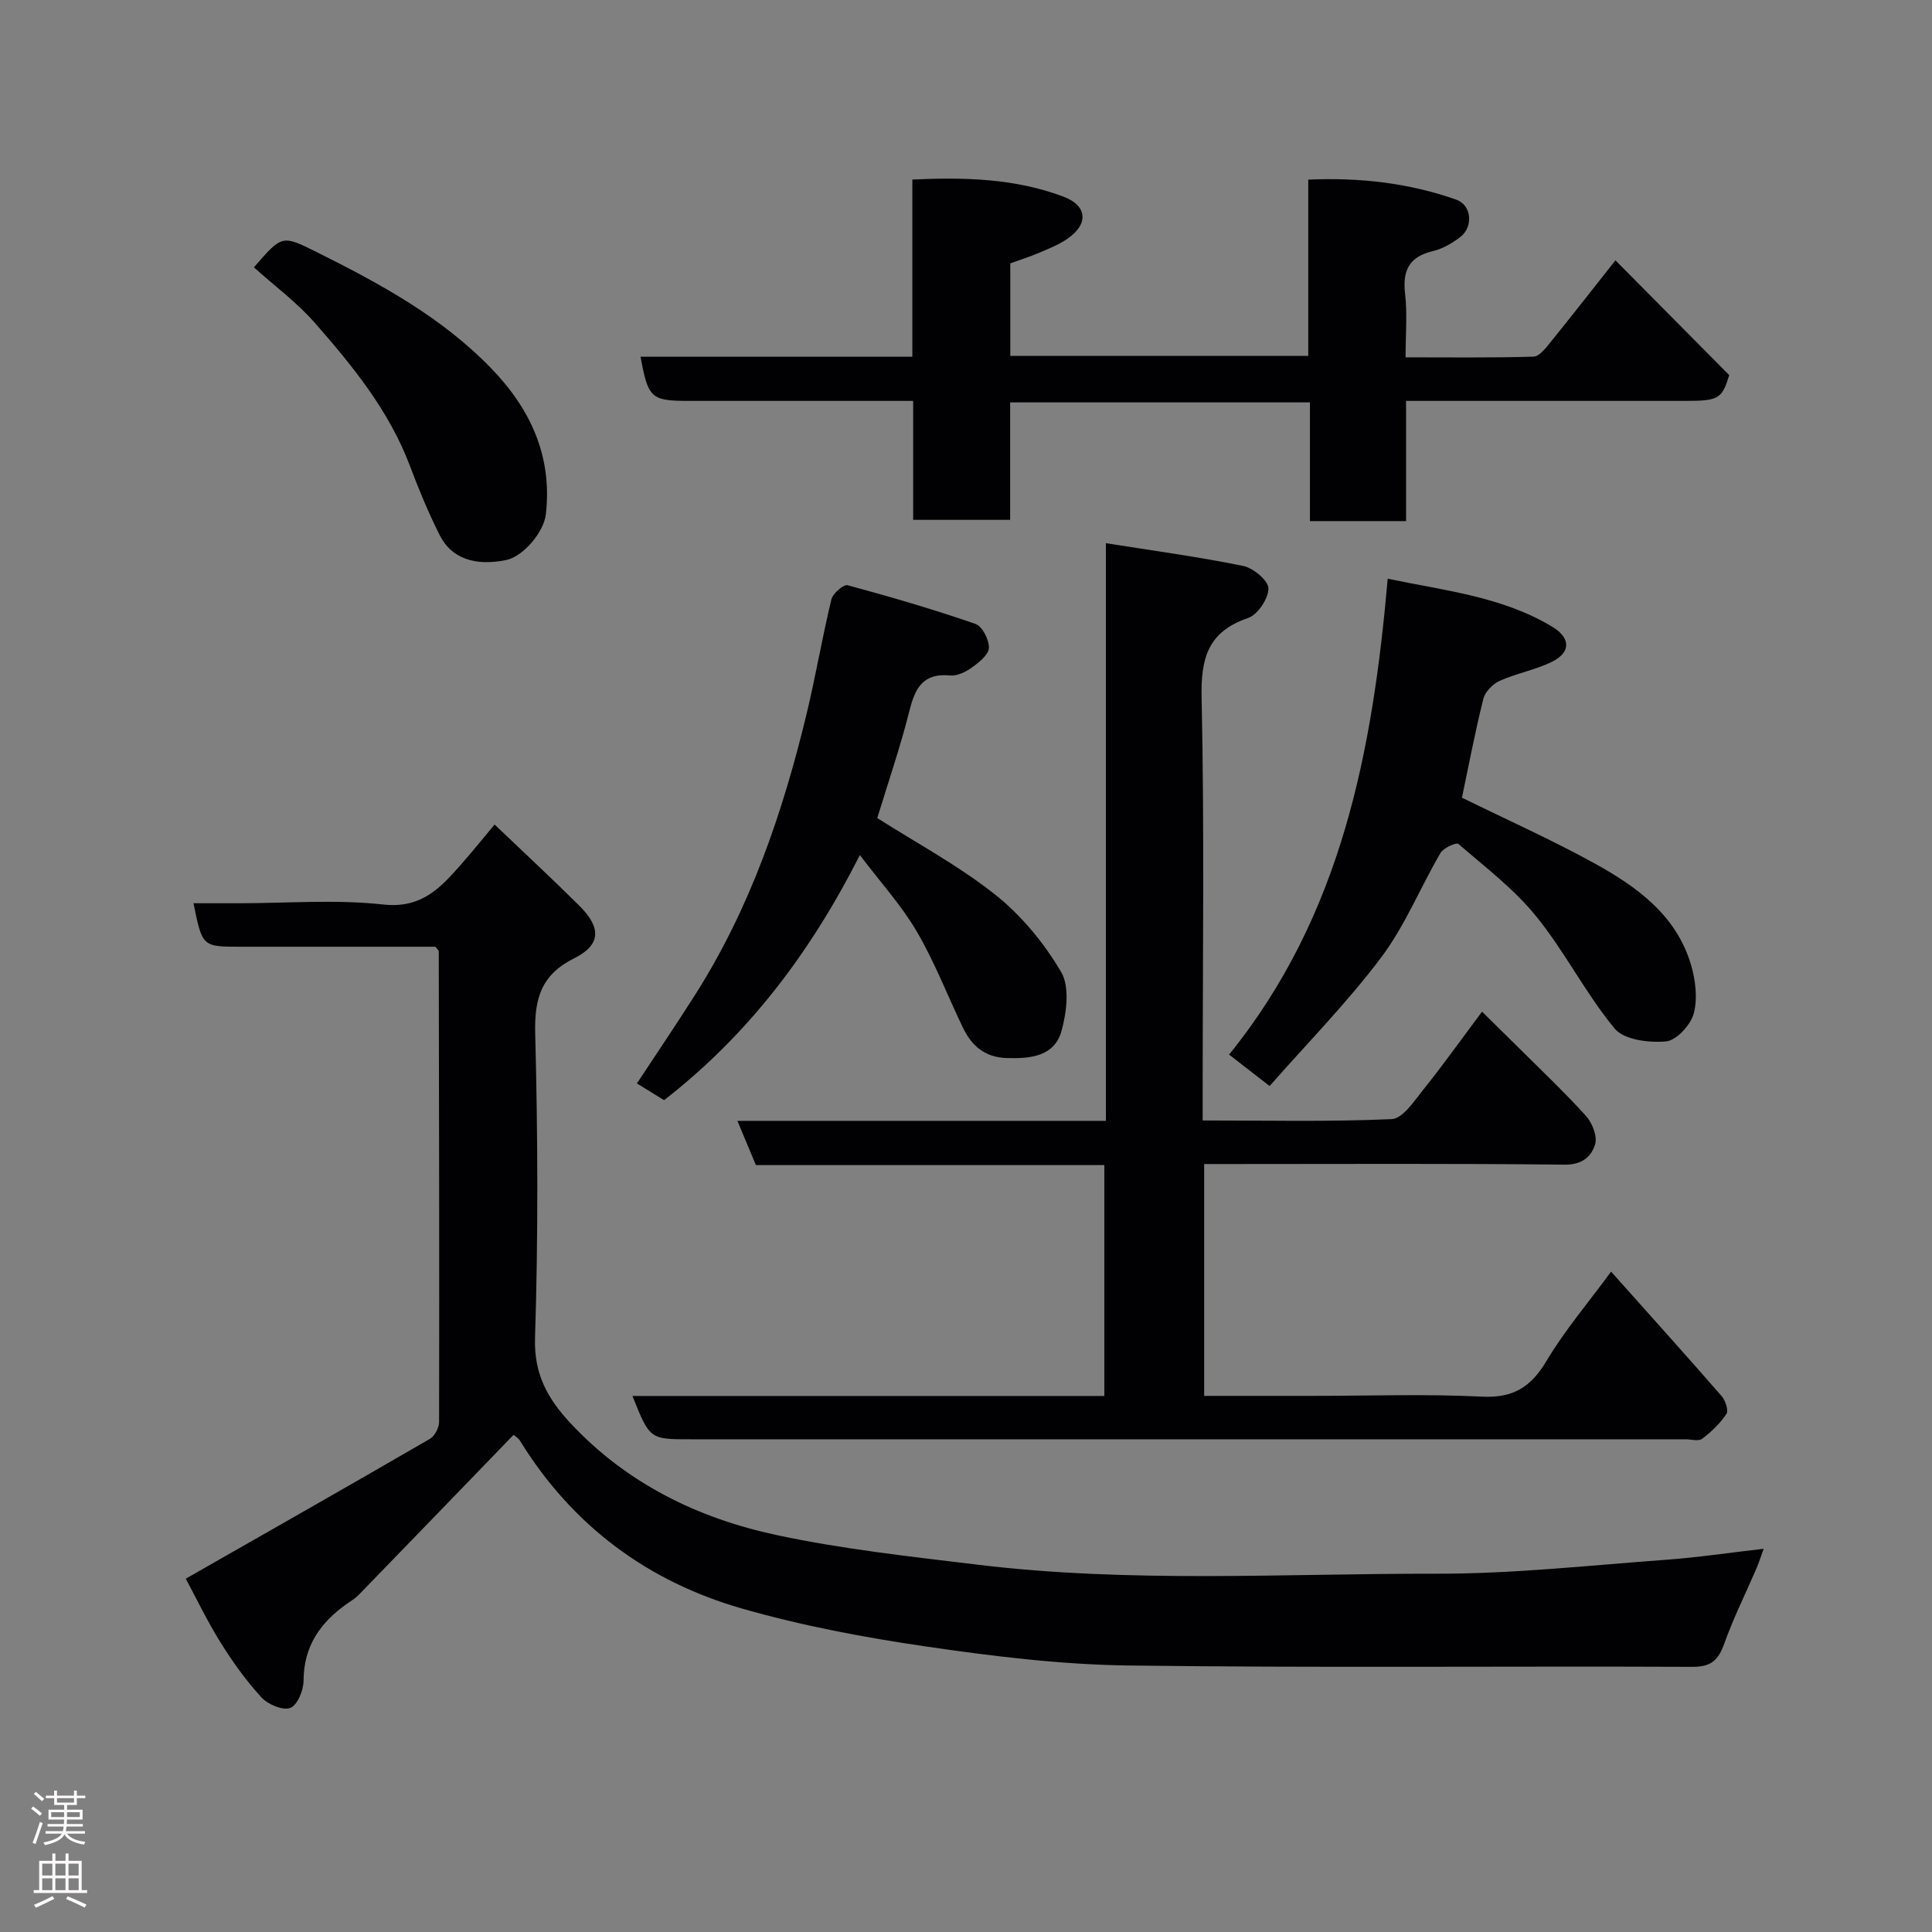 <svg enable-background="new 0 0 400 400" viewBox="0 0 400 400" xmlns="http://www.w3.org/2000/svg"><rect x="0" y="0" width="400" height="400" fill="#808080" stroke="none"/><g fill="#010103"><path d="m106.34 297.06c-10.95 11.33-21.53 22.28-32.14 33.21-.67.69-1.55 1.19-2.35 1.76-5.52 3.89-8.98 8.79-9 15.94 0 1.98-1.29 5.1-2.75 5.64-1.57.57-4.63-.72-5.97-2.18-3.18-3.47-5.98-7.37-8.48-11.39-2.83-4.55-5.15-9.42-7.19-13.19 17.01-9.7 33.82-19.25 50.55-28.95 1-.58 1.9-2.31 1.9-3.5.06-32.49-.01-64.98-.07-97.46 0-.13-.18-.26-.69-.93-10.36 0-21.13 0-31.91 0-2.83 0-5.66 0-8.5 0-7.85 0-7.85 0-9.68-9h9.34c10 0 20.09-.83 29.96.26 8.02.88 11.95-3.58 16.25-8.47 2.26-2.57 4.4-5.23 6.79-8.09 6.13 5.85 11.96 11.26 17.59 16.86 4.52 4.49 4.43 8.07-1.07 10.81-6.91 3.44-8.3 8.38-8.11 15.67.54 20.98.63 42-.04 62.97-.24 7.62 2.73 12.71 7.45 17.75 11.62 12.4 26.28 19.55 42.48 23.03 13.71 2.94 27.74 4.46 41.69 6.15 31.61 3.84 63.38 1.82 95.07 1.87 15.8.03 31.61-1.73 47.4-2.88 6.52-.47 13.01-1.45 20.29-2.28-.67 1.84-1.03 2.97-1.49 4.06-2.23 5.17-4.76 10.23-6.65 15.52-1.21 3.39-2.66 4.88-6.58 4.86-38.99-.17-77.98.24-116.96-.28-13.91-.19-27.88-1.91-41.67-3.92-12.86-1.88-25.75-4.3-38.22-7.88-19.55-5.61-35.12-17.19-45.92-34.73-.33-.52-.93-.87-1.32-1.23z"/><path d="m130.94 289.02h97.7c0-15.99 0-31.7 0-47.8-23.95 0-47.88 0-72.14 0-1.24-2.97-2.4-5.75-3.83-9.16h76.29c0-39.88 0-79.28 0-119.6 9.92 1.58 19.26 2.83 28.46 4.72 2.09.43 5.21 3.06 5.2 4.66-.02 2.12-2.23 5.43-4.22 6.11-8.33 2.85-9.8 8.31-9.62 16.55.59 27.15.22 54.32.22 81.48v6c13.29 0 26.24.3 39.14-.28 2.26-.1 4.61-3.69 6.48-6.02 4.08-5.09 7.87-10.41 12.22-16.23 2.49 2.45 4.81 4.72 7.11 7.01 4.84 4.82 9.82 9.52 14.4 14.57 1.31 1.44 2.4 4.23 1.9 5.89-.75 2.49-2.66 4.25-6.27 4.21-22.98-.26-45.98-.13-68.97-.13-1.8 0-3.6 0-5.7 0v48h22.54c11.66 0 23.35-.42 34.98.16 6.51.33 10.16-2.02 13.38-7.43 3.73-6.27 8.54-11.9 13.35-18.45 7.95 8.91 15.47 17.26 22.85 25.72.8.92 1.51 3 1.03 3.73-1.3 1.98-3.13 3.72-5.04 5.16-.74.56-2.26.1-3.43.1-68.65 0-137.31 0-205.96 0-8.48.01-8.48.01-12.07-8.97z"/><path d="m291.11 107.89c-7.05 0-13.2 0-19.9 0 0-8.14 0-16.21 0-24.58-20.93 0-41.31 0-62.07 0v24.32c-6.75 0-13.13 0-20.08 0 0-8.05 0-16.11 0-24.63-13.33 0-26.12 0-38.9 0-2.5 0-5 0-7.5 0-7.87 0-8.47-.53-10.04-9.14h56.27c0-12.27 0-24.21 0-36.69 10.87-.5 21.28-.22 31.26 3.53 5.04 1.89 5.27 5.74.77 8.79-1.74 1.18-3.76 1.99-5.71 2.82-1.92.82-3.93 1.45-6.04 2.22v19.15h61.69c0-12.05 0-23.99 0-36.49 10.73-.47 20.85.7 30.63 4.14 3.22 1.13 3.6 5.64.83 7.76-1.66 1.27-3.64 2.42-5.64 2.89-4.93 1.16-6.34 4.01-5.77 8.86.48 4.09.1 8.29.1 13.14 8.98 0 17.74.12 26.49-.14 1.2-.04 2.53-1.77 3.5-2.97 4.74-5.86 9.37-11.8 13.46-16.97 7.69 7.76 15.23 15.37 23.56 23.77-1.48 4.82-2.12 5.33-8.94 5.33-19.14 0-38.28 0-57.97 0z"/><path d="m302.68 165.15c9.27 4.56 18.65 8.74 27.59 13.68 8.68 4.8 16.77 10.66 19.81 20.84.96 3.21 1.43 7.04.59 10.17-.64 2.37-3.58 5.57-5.73 5.77-3.53.32-8.7-.31-10.63-2.64-6-7.25-10.3-15.9-16.23-23.22-4.58-5.66-10.56-10.21-16.13-15.02-.43-.37-3.11.82-3.72 1.88-4.18 7.16-7.33 15.04-12.26 21.6-6.96 9.27-15.17 17.61-23.11 26.64-3.19-2.48-5.6-4.35-8.39-6.51 23.3-28.78 29.72-62.89 32.84-98.52 11.84 2.48 23.71 3.68 34.13 9.98 3.75 2.27 3.8 5.27-.07 7.19-3.44 1.71-7.37 2.4-10.9 3.98-1.42.64-2.99 2.26-3.36 3.72-1.7 6.77-2.99 13.65-4.43 20.46z"/><path d="m178.03 177.03c-10.35 20.39-23.13 37.2-40.54 50.75-1.76-1.09-3.62-2.24-5.62-3.47 4.14-6.29 8.24-12.34 12.15-18.51 11.3-17.82 18.02-37.49 22.94-57.84 1.91-7.91 3.26-15.96 5.17-23.87.3-1.23 2.53-3.15 3.37-2.92 8.89 2.4 17.75 4.99 26.45 8 1.42.49 2.84 3.28 2.79 4.97-.04 1.41-2.05 3-3.52 4.06-1.26.91-3.05 1.79-4.5 1.65-5.57-.55-7.24 2.54-8.42 7.27-1.89 7.53-4.43 14.9-6.67 22.25 8.13 5.18 16.83 9.83 24.43 15.87 5.42 4.3 10.12 10.02 13.63 15.99 1.81 3.07 1.15 8.32.1 12.17-1.46 5.3-6.33 5.8-11.29 5.66-4.62-.13-7.33-2.53-9.15-6.32-3.19-6.62-5.83-13.55-9.53-19.86-3.16-5.41-7.48-10.15-11.79-15.85z"/><path d="m52.57 55.35c5.83-6.73 5.82-6.73 12.95-3.18 13.07 6.51 25.89 13.45 36.18 24.09 8.11 8.38 12.7 18.2 11.31 30.23-.43 3.71-4.7 8.76-8.26 9.47-6.44 1.29-11.3-.34-13.72-5.17-2.33-4.64-4.33-9.47-6.16-14.33-4.29-11.39-11.82-20.64-19.67-29.6-3.66-4.18-8.23-7.56-12.63-11.51z"/></g><path d="m6.44 374.46.42-.45c.65.47 1.27.95 1.85 1.44l-.45.49c-.65-.56-1.25-1.06-1.82-1.48m.93 7.33-.63-.26c.55-1.36 1.05-2.8 1.52-4.33.19.1.38.19.59.27-.46 1.29-.95 2.73-1.48 4.32m-.38-10.38.44-.42c.43.34 1.01.82 1.74 1.44l-.49.49c-.53-.51-1.09-1.01-1.69-1.51m2.5.35h1.72v-1.04h.59v1.04h3.52v-1.04h.59v1.04h1.75v.53h-1.75v1.42h-2.03v.97h3.22v2.03h-3.24c0 .35-.01.66-.03.93h3.32v.53h-3.37c-.03.27-.08.58-.15.94h3.96v.53h-3.71c.67.92 1.93 1.48 3.79 1.68-.13.24-.23.44-.29.59-2.13-.38-3.48-1.08-4.04-2.12-.43.97-1.77 1.72-4.03 2.23-.09-.19-.2-.37-.33-.55 2.1-.42 3.37-1.03 3.81-1.83h-3.36v-.53h3.58c.08-.29.13-.61.16-.94h-3.33v-.53h3.39c.02-.27.04-.58.04-.93h-3.23v-2.03h3.25v-.97h-2.07v-1.42h-1.73zm1.12 3.44v1h2.65c.01-.3.02-.44.01-.4v-.25-.35zm1.19-2h3.52v-.91h-3.52zm4.71 2h-2.63v.59c0 .16-.01.28-.01.4h2.64z" fill="#fcfafa"/><path d="m13.56 383.74h.63v1.52h2.72v6.07h1.13v.6h-11.06v-.6h1.13v-6.07h2.73v-1.52h.63v1.52h2.1v-1.52zm-2.69 8.83.38.56c-1.24.63-2.53 1.25-3.85 1.85-.1-.21-.21-.42-.34-.63 1.36-.55 2.63-1.15 3.81-1.78m-2.13-4.27h2.1v-2.45h-2.1zm0 3.04h2.1v-2.46h-2.1zm2.72-3.04h2.1v-2.45h-2.1zm0 3.04h2.1v-2.46h-2.1zm6.07 3.6c-1.41-.71-2.7-1.3-3.86-1.78l.35-.56c1.45.62 2.75 1.19 3.88 1.72zm-1.25-9.09h-2.1v2.45h2.1zm-2.09 5.49h2.1v-2.46h-2.1z" fill="#fcfafa"/></svg>